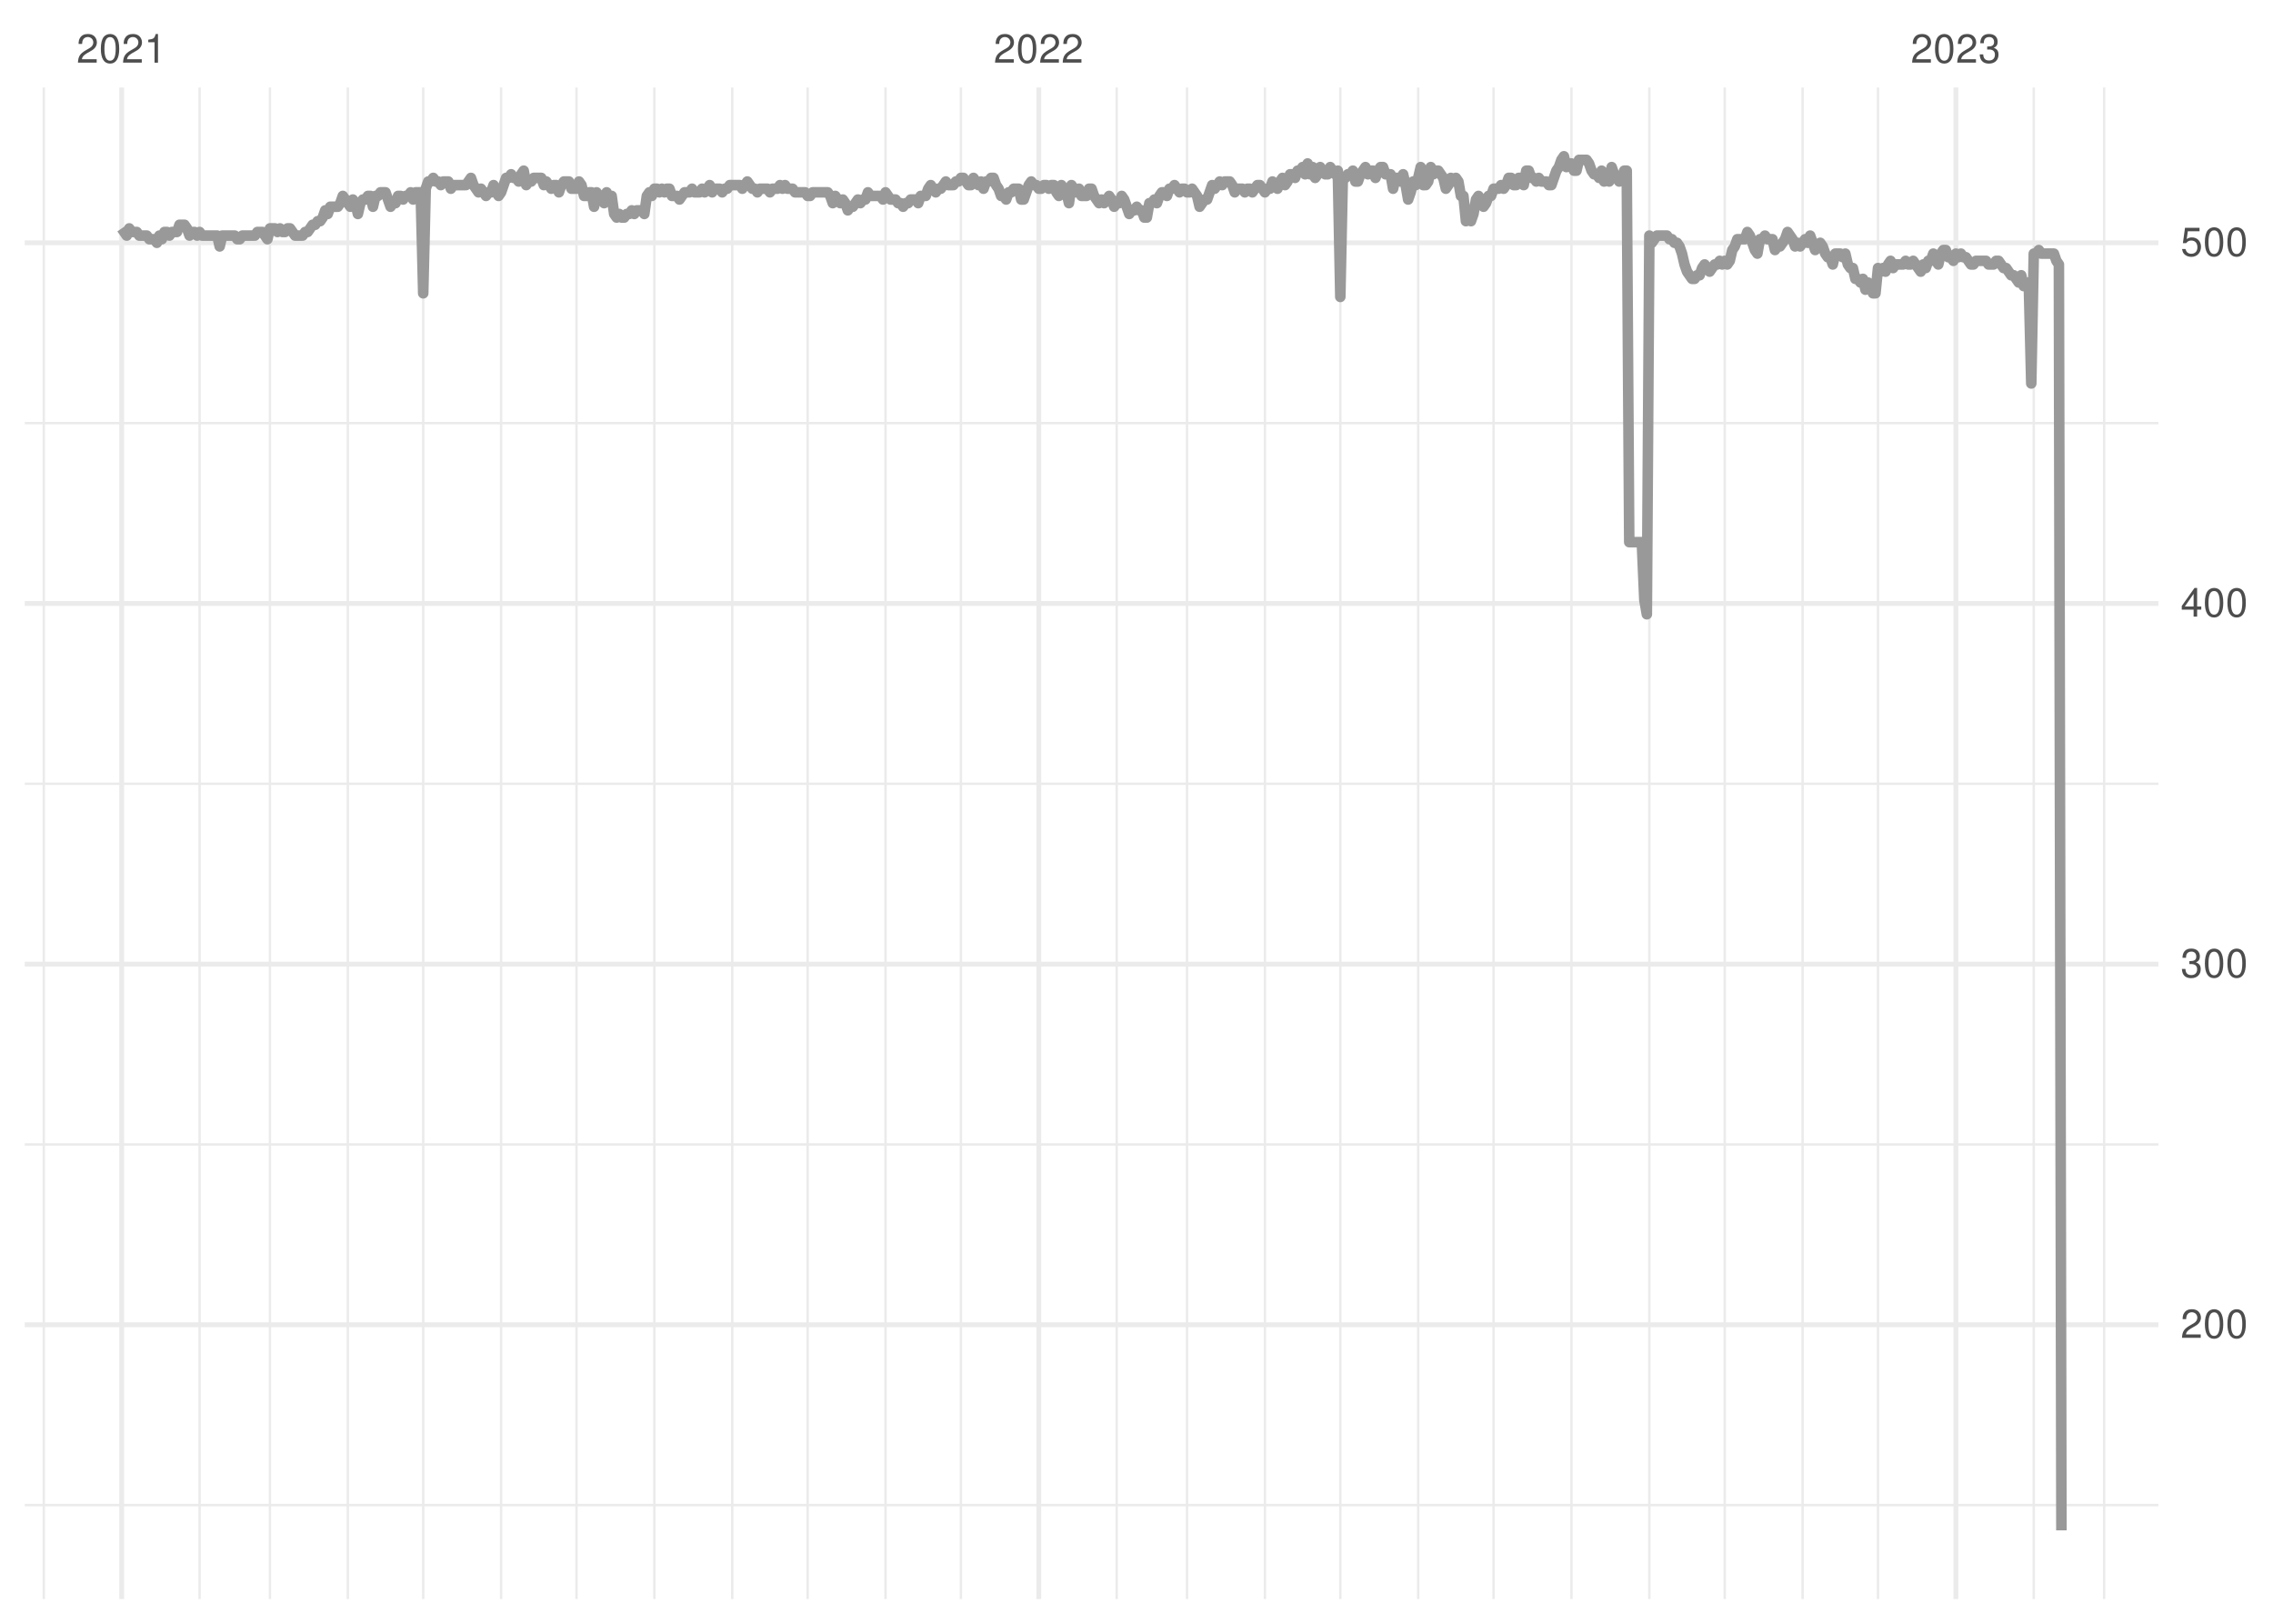 <?xml version="1.0" encoding="UTF-8"?>
<svg xmlns="http://www.w3.org/2000/svg" xmlns:xlink="http://www.w3.org/1999/xlink" width="504pt" height="360pt" viewBox="0 0 504 360" version="1.1">
<defs>
<g>
<symbol overflow="visible" id="glyph0-0">
<path style="stroke:none;" d=""/>
</symbol>
<symbol overflow="visible" id="glyph0-1">
<path style="stroke:none;" d="M 4.453 -0.766 L 1.172 -0.766 C 1.25 -1.297 1.531 -1.625 2.297 -2.094 L 3.172 -2.594 C 4.047 -3.062 4.5 -3.719 4.5 -4.5 C 4.5 -5.031 4.281 -5.531 3.922 -5.875 C 3.547 -6.203 3.094 -6.359 2.5 -6.359 C 1.703 -6.359 1.125 -6.078 0.781 -5.531 C 0.547 -5.203 0.453 -4.797 0.438 -4.156 L 1.219 -4.156 C 1.234 -4.594 1.297 -4.844 1.406 -5.062 C 1.594 -5.438 2 -5.688 2.469 -5.688 C 3.172 -5.688 3.703 -5.172 3.703 -4.484 C 3.703 -3.969 3.406 -3.531 2.859 -3.219 L 2.047 -2.75 C 0.75 -2 0.375 -1.406 0.297 -0.016 L 4.453 -0.016 Z M 4.453 -0.766 "/>
</symbol>
<symbol overflow="visible" id="glyph0-2">
<path style="stroke:none;" d="M 2.422 -6.359 C 1.844 -6.359 1.312 -6.094 0.984 -5.672 C 0.578 -5.109 0.375 -4.25 0.375 -3.078 C 0.375 -0.938 1.078 0.203 2.422 0.203 C 3.734 0.203 4.453 -0.938 4.453 -3.031 C 4.453 -4.25 4.266 -5.078 3.859 -5.672 C 3.531 -6.109 3.016 -6.359 2.422 -6.359 Z M 2.422 -5.672 C 3.25 -5.672 3.672 -4.828 3.672 -3.094 C 3.672 -1.281 3.266 -0.438 2.406 -0.438 C 1.578 -0.438 1.172 -1.312 1.172 -3.062 C 1.172 -4.828 1.578 -5.672 2.422 -5.672 Z M 2.422 -5.672 "/>
</symbol>
<symbol overflow="visible" id="glyph0-3">
<path style="stroke:none;" d="M 2.281 -4.531 L 2.281 0 L 3.047 0 L 3.047 -6.359 L 2.547 -6.359 C 2.266 -5.391 2.094 -5.25 0.891 -5.094 L 0.891 -4.531 Z M 2.281 -4.531 "/>
</symbol>
<symbol overflow="visible" id="glyph0-4">
<path style="stroke:none;" d="M 1.938 -2.922 L 2.359 -2.922 C 3.203 -2.922 3.656 -2.531 3.656 -1.766 C 3.656 -0.969 3.172 -0.484 2.375 -0.484 C 1.516 -0.484 1.109 -0.922 1.062 -1.844 L 0.281 -1.844 C 0.312 -1.344 0.406 -1 0.547 -0.719 C 0.875 -0.109 1.484 0.203 2.344 0.203 C 3.625 0.203 4.453 -0.578 4.453 -1.781 C 4.453 -2.594 4.141 -3.031 3.391 -3.297 C 3.969 -3.531 4.266 -3.969 4.266 -4.609 C 4.266 -5.703 3.547 -6.359 2.359 -6.359 C 1.109 -6.359 0.438 -5.656 0.406 -4.312 L 1.188 -4.312 C 1.203 -4.703 1.234 -4.922 1.328 -5.109 C 1.5 -5.469 1.891 -5.688 2.375 -5.688 C 3.062 -5.688 3.469 -5.266 3.469 -4.578 C 3.469 -4.141 3.312 -3.859 2.969 -3.719 C 2.766 -3.625 2.484 -3.594 1.938 -3.578 Z M 1.938 -2.922 "/>
</symbol>
<symbol overflow="visible" id="glyph0-5">
<path style="stroke:none;" d="M 2.875 -1.547 L 2.875 0 L 3.656 0 L 3.656 -1.547 L 4.578 -1.547 L 4.578 -2.234 L 3.656 -2.234 L 3.656 -6.359 L 3.078 -6.359 L 0.25 -2.359 L 0.25 -1.547 Z M 2.875 -2.234 L 0.922 -2.234 L 2.875 -5.047 Z M 2.875 -2.234 "/>
</symbol>
<symbol overflow="visible" id="glyph0-6">
<path style="stroke:none;" d="M 4.188 -6.234 L 0.969 -6.234 L 0.5 -2.844 L 1.219 -2.844 C 1.578 -3.266 1.875 -3.422 2.359 -3.422 C 3.203 -3.422 3.719 -2.844 3.719 -1.922 C 3.719 -1.031 3.203 -0.484 2.359 -0.484 C 1.688 -0.484 1.266 -0.828 1.078 -1.531 L 0.312 -1.531 C 0.406 -1.016 0.5 -0.781 0.688 -0.547 C 1.031 -0.078 1.672 0.203 2.375 0.203 C 3.641 0.203 4.516 -0.719 4.516 -2.031 C 4.516 -3.266 3.688 -4.109 2.5 -4.109 C 2.062 -4.109 1.703 -4 1.344 -3.734 L 1.594 -5.469 L 4.188 -5.469 Z M 4.188 -6.234 "/>
</symbol>
</g>
<clipPath id="clip1">
  <path d="M 5.48 333 L 478.59 333 L 478.59 334 L 5.48 334 Z M 5.48 333 "/>
</clipPath>
<clipPath id="clip2">
  <path d="M 5.48 253 L 478.59 253 L 478.59 254 L 5.48 254 Z M 5.48 253 "/>
</clipPath>
<clipPath id="clip3">
  <path d="M 5.48 173 L 478.59 173 L 478.59 175 L 5.48 175 Z M 5.48 173 "/>
</clipPath>
<clipPath id="clip4">
  <path d="M 5.48 93 L 478.59 93 L 478.59 95 L 5.48 95 Z M 5.48 93 "/>
</clipPath>
<clipPath id="clip5">
  <path d="M 9 19.41 L 10 19.41 L 10 354.52 L 9 354.52 Z M 9 19.41 "/>
</clipPath>
<clipPath id="clip6">
  <path d="M 43 19.41 L 45 19.41 L 45 354.52 L 43 354.52 Z M 43 19.41 "/>
</clipPath>
<clipPath id="clip7">
  <path d="M 59 19.41 L 61 19.41 L 61 354.52 L 59 354.52 Z M 59 19.41 "/>
</clipPath>
<clipPath id="clip8">
  <path d="M 76 19.41 L 78 19.41 L 78 354.52 L 76 354.52 Z M 76 19.41 "/>
</clipPath>
<clipPath id="clip9">
  <path d="M 93 19.41 L 95 19.41 L 95 354.52 L 93 354.52 Z M 93 19.41 "/>
</clipPath>
<clipPath id="clip10">
  <path d="M 110 19.41 L 112 19.41 L 112 354.52 L 110 354.52 Z M 110 19.41 "/>
</clipPath>
<clipPath id="clip11">
  <path d="M 127 19.41 L 129 19.41 L 129 354.52 L 127 354.52 Z M 127 19.41 "/>
</clipPath>
<clipPath id="clip12">
  <path d="M 144 19.41 L 146 19.41 L 146 354.52 L 144 354.52 Z M 144 19.41 "/>
</clipPath>
<clipPath id="clip13">
  <path d="M 162 19.41 L 163 19.41 L 163 354.52 L 162 354.52 Z M 162 19.41 "/>
</clipPath>
<clipPath id="clip14">
  <path d="M 178 19.41 L 180 19.41 L 180 354.52 L 178 354.52 Z M 178 19.41 "/>
</clipPath>
<clipPath id="clip15">
  <path d="M 196 19.41 L 197 19.41 L 197 354.52 L 196 354.52 Z M 196 19.41 "/>
</clipPath>
<clipPath id="clip16">
  <path d="M 212 19.41 L 214 19.41 L 214 354.52 L 212 354.52 Z M 212 19.41 "/>
</clipPath>
<clipPath id="clip17">
  <path d="M 247 19.41 L 248 19.41 L 248 354.52 L 247 354.52 Z M 247 19.41 "/>
</clipPath>
<clipPath id="clip18">
  <path d="M 262 19.41 L 264 19.41 L 264 354.52 L 262 354.52 Z M 262 19.41 "/>
</clipPath>
<clipPath id="clip19">
  <path d="M 280 19.41 L 281 19.41 L 281 354.52 L 280 354.52 Z M 280 19.41 "/>
</clipPath>
<clipPath id="clip20">
  <path d="M 296 19.41 L 298 19.41 L 298 354.52 L 296 354.52 Z M 296 19.41 "/>
</clipPath>
<clipPath id="clip21">
  <path d="M 314 19.41 L 315 19.41 L 315 354.52 L 314 354.52 Z M 314 19.41 "/>
</clipPath>
<clipPath id="clip22">
  <path d="M 330 19.41 L 332 19.41 L 332 354.52 L 330 354.52 Z M 330 19.41 "/>
</clipPath>
<clipPath id="clip23">
  <path d="M 348 19.41 L 349 19.41 L 349 354.52 L 348 354.52 Z M 348 19.41 "/>
</clipPath>
<clipPath id="clip24">
  <path d="M 365 19.41 L 366 19.41 L 366 354.52 L 365 354.52 Z M 365 19.41 "/>
</clipPath>
<clipPath id="clip25">
  <path d="M 382 19.41 L 383 19.41 L 383 354.52 L 382 354.52 Z M 382 19.41 "/>
</clipPath>
<clipPath id="clip26">
  <path d="M 399 19.41 L 400 19.41 L 400 354.52 L 399 354.52 Z M 399 19.41 "/>
</clipPath>
<clipPath id="clip27">
  <path d="M 416 19.41 L 417 19.41 L 417 354.52 L 416 354.52 Z M 416 19.41 "/>
</clipPath>
<clipPath id="clip28">
  <path d="M 450 19.41 L 452 19.41 L 452 354.52 L 450 354.52 Z M 450 19.41 "/>
</clipPath>
<clipPath id="clip29">
  <path d="M 466 19.41 L 467 19.41 L 467 354.52 L 466 354.52 Z M 466 19.41 "/>
</clipPath>
<clipPath id="clip30">
  <path d="M 5.48 293 L 478.59 293 L 478.59 295 L 5.48 295 Z M 5.48 293 "/>
</clipPath>
<clipPath id="clip31">
  <path d="M 5.48 213 L 478.59 213 L 478.59 215 L 5.48 215 Z M 5.48 213 "/>
</clipPath>
<clipPath id="clip32">
  <path d="M 5.48 133 L 478.59 133 L 478.59 135 L 5.48 135 Z M 5.48 133 "/>
</clipPath>
<clipPath id="clip33">
  <path d="M 5.48 53 L 478.59 53 L 478.59 55 L 5.48 55 Z M 5.48 53 "/>
</clipPath>
<clipPath id="clip34">
  <path d="M 26 19.41 L 28 19.41 L 28 354.52 L 26 354.52 Z M 26 19.41 "/>
</clipPath>
<clipPath id="clip35">
  <path d="M 229 19.41 L 231 19.41 L 231 354.52 L 229 354.52 Z M 229 19.41 "/>
</clipPath>
<clipPath id="clip36">
  <path d="M 433 19.41 L 435 19.41 L 435 354.52 L 433 354.52 Z M 433 19.41 "/>
</clipPath>
</defs>
<g id="surface11">
<rect x="0" y="0" width="504" height="360" style="fill:rgb(100%,100%,100%);fill-opacity:1;stroke:none;"/>
<g clip-path="url(#clip1)" clip-rule="nonzero">
<path style="fill:none;stroke-width:0.533;stroke-linecap:butt;stroke-linejoin:round;stroke:rgb(92.157%,92.157%,92.157%);stroke-opacity:1;stroke-miterlimit:10;" d="M 5.48 333.691 L 478.59 333.691 "/>
</g>
<g clip-path="url(#clip2)" clip-rule="nonzero">
<path style="fill:none;stroke-width:0.533;stroke-linecap:butt;stroke-linejoin:round;stroke:rgb(92.157%,92.157%,92.157%);stroke-opacity:1;stroke-miterlimit:10;" d="M 5.48 253.73 L 478.59 253.73 "/>
</g>
<g clip-path="url(#clip3)" clip-rule="nonzero">
<path style="fill:none;stroke-width:0.533;stroke-linecap:butt;stroke-linejoin:round;stroke:rgb(92.157%,92.157%,92.157%);stroke-opacity:1;stroke-miterlimit:10;" d="M 5.48 173.773 L 478.59 173.773 "/>
</g>
<g clip-path="url(#clip4)" clip-rule="nonzero">
<path style="fill:none;stroke-width:0.533;stroke-linecap:butt;stroke-linejoin:round;stroke:rgb(92.157%,92.157%,92.157%);stroke-opacity:1;stroke-miterlimit:10;" d="M 5.48 93.812 L 478.59 93.812 "/>
</g>
<g clip-path="url(#clip5)" clip-rule="nonzero">
<path style="fill:none;stroke-width:0.533;stroke-linecap:butt;stroke-linejoin:round;stroke:rgb(92.157%,92.157%,92.157%);stroke-opacity:1;stroke-miterlimit:10;" d="M 9.715 354.52 L 9.715 19.41 "/>
</g>
<g clip-path="url(#clip6)" clip-rule="nonzero">
<path style="fill:none;stroke-width:0.533;stroke-linecap:butt;stroke-linejoin:round;stroke:rgb(92.157%,92.157%,92.157%);stroke-opacity:1;stroke-miterlimit:10;" d="M 44.254 354.52 L 44.254 19.41 "/>
</g>
<g clip-path="url(#clip7)" clip-rule="nonzero">
<path style="fill:none;stroke-width:0.533;stroke-linecap:butt;stroke-linejoin:round;stroke:rgb(92.157%,92.157%,92.157%);stroke-opacity:1;stroke-miterlimit:10;" d="M 59.855 354.52 L 59.855 19.41 "/>
</g>
<g clip-path="url(#clip8)" clip-rule="nonzero">
<path style="fill:none;stroke-width:0.533;stroke-linecap:butt;stroke-linejoin:round;stroke:rgb(92.157%,92.157%,92.157%);stroke-opacity:1;stroke-miterlimit:10;" d="M 77.125 354.52 L 77.125 19.41 "/>
</g>
<g clip-path="url(#clip9)" clip-rule="nonzero">
<path style="fill:none;stroke-width:0.533;stroke-linecap:butt;stroke-linejoin:round;stroke:rgb(92.157%,92.157%,92.157%);stroke-opacity:1;stroke-miterlimit:10;" d="M 93.84 354.52 L 93.84 19.41 "/>
</g>
<g clip-path="url(#clip10)" clip-rule="nonzero">
<path style="fill:none;stroke-width:0.533;stroke-linecap:butt;stroke-linejoin:round;stroke:rgb(92.157%,92.157%,92.157%);stroke-opacity:1;stroke-miterlimit:10;" d="M 111.109 354.52 L 111.109 19.41 "/>
</g>
<g clip-path="url(#clip11)" clip-rule="nonzero">
<path style="fill:none;stroke-width:0.533;stroke-linecap:butt;stroke-linejoin:round;stroke:rgb(92.157%,92.157%,92.157%);stroke-opacity:1;stroke-miterlimit:10;" d="M 127.824 354.52 L 127.824 19.41 "/>
</g>
<g clip-path="url(#clip12)" clip-rule="nonzero">
<path style="fill:none;stroke-width:0.533;stroke-linecap:butt;stroke-linejoin:round;stroke:rgb(92.157%,92.157%,92.157%);stroke-opacity:1;stroke-miterlimit:10;" d="M 145.094 354.52 L 145.094 19.41 "/>
</g>
<g clip-path="url(#clip13)" clip-rule="nonzero">
<path style="fill:none;stroke-width:0.533;stroke-linecap:butt;stroke-linejoin:round;stroke:rgb(92.157%,92.157%,92.157%);stroke-opacity:1;stroke-miterlimit:10;" d="M 162.367 354.52 L 162.367 19.41 "/>
</g>
<g clip-path="url(#clip14)" clip-rule="nonzero">
<path style="fill:none;stroke-width:0.533;stroke-linecap:butt;stroke-linejoin:round;stroke:rgb(92.157%,92.157%,92.157%);stroke-opacity:1;stroke-miterlimit:10;" d="M 179.078 354.52 L 179.078 19.41 "/>
</g>
<g clip-path="url(#clip15)" clip-rule="nonzero">
<path style="fill:none;stroke-width:0.533;stroke-linecap:butt;stroke-linejoin:round;stroke:rgb(92.157%,92.157%,92.157%);stroke-opacity:1;stroke-miterlimit:10;" d="M 196.352 354.52 L 196.352 19.41 "/>
</g>
<g clip-path="url(#clip16)" clip-rule="nonzero">
<path style="fill:none;stroke-width:0.533;stroke-linecap:butt;stroke-linejoin:round;stroke:rgb(92.157%,92.157%,92.157%);stroke-opacity:1;stroke-miterlimit:10;" d="M 213.062 354.52 L 213.062 19.41 "/>
</g>
<g clip-path="url(#clip17)" clip-rule="nonzero">
<path style="fill:none;stroke-width:0.533;stroke-linecap:butt;stroke-linejoin:round;stroke:rgb(92.157%,92.157%,92.157%);stroke-opacity:1;stroke-miterlimit:10;" d="M 247.605 354.52 L 247.605 19.41 "/>
</g>
<g clip-path="url(#clip18)" clip-rule="nonzero">
<path style="fill:none;stroke-width:0.533;stroke-linecap:butt;stroke-linejoin:round;stroke:rgb(92.157%,92.157%,92.157%);stroke-opacity:1;stroke-miterlimit:10;" d="M 263.203 354.52 L 263.203 19.41 "/>
</g>
<g clip-path="url(#clip19)" clip-rule="nonzero">
<path style="fill:none;stroke-width:0.533;stroke-linecap:butt;stroke-linejoin:round;stroke:rgb(92.157%,92.157%,92.157%);stroke-opacity:1;stroke-miterlimit:10;" d="M 280.477 354.52 L 280.477 19.41 "/>
</g>
<g clip-path="url(#clip20)" clip-rule="nonzero">
<path style="fill:none;stroke-width:0.533;stroke-linecap:butt;stroke-linejoin:round;stroke:rgb(92.157%,92.157%,92.157%);stroke-opacity:1;stroke-miterlimit:10;" d="M 297.191 354.52 L 297.191 19.41 "/>
</g>
<g clip-path="url(#clip21)" clip-rule="nonzero">
<path style="fill:none;stroke-width:0.533;stroke-linecap:butt;stroke-linejoin:round;stroke:rgb(92.157%,92.157%,92.157%);stroke-opacity:1;stroke-miterlimit:10;" d="M 314.461 354.52 L 314.461 19.41 "/>
</g>
<g clip-path="url(#clip22)" clip-rule="nonzero">
<path style="fill:none;stroke-width:0.533;stroke-linecap:butt;stroke-linejoin:round;stroke:rgb(92.157%,92.157%,92.157%);stroke-opacity:1;stroke-miterlimit:10;" d="M 331.176 354.52 L 331.176 19.41 "/>
</g>
<g clip-path="url(#clip23)" clip-rule="nonzero">
<path style="fill:none;stroke-width:0.533;stroke-linecap:butt;stroke-linejoin:round;stroke:rgb(92.157%,92.157%,92.157%);stroke-opacity:1;stroke-miterlimit:10;" d="M 348.445 354.52 L 348.445 19.41 "/>
</g>
<g clip-path="url(#clip24)" clip-rule="nonzero">
<path style="fill:none;stroke-width:0.533;stroke-linecap:butt;stroke-linejoin:round;stroke:rgb(92.157%,92.157%,92.157%);stroke-opacity:1;stroke-miterlimit:10;" d="M 365.715 354.52 L 365.715 19.41 "/>
</g>
<g clip-path="url(#clip25)" clip-rule="nonzero">
<path style="fill:none;stroke-width:0.533;stroke-linecap:butt;stroke-linejoin:round;stroke:rgb(92.157%,92.157%,92.157%);stroke-opacity:1;stroke-miterlimit:10;" d="M 382.43 354.52 L 382.43 19.41 "/>
</g>
<g clip-path="url(#clip26)" clip-rule="nonzero">
<path style="fill:none;stroke-width:0.533;stroke-linecap:butt;stroke-linejoin:round;stroke:rgb(92.157%,92.157%,92.157%);stroke-opacity:1;stroke-miterlimit:10;" d="M 399.699 354.52 L 399.699 19.41 "/>
</g>
<g clip-path="url(#clip27)" clip-rule="nonzero">
<path style="fill:none;stroke-width:0.533;stroke-linecap:butt;stroke-linejoin:round;stroke:rgb(92.157%,92.157%,92.157%);stroke-opacity:1;stroke-miterlimit:10;" d="M 416.414 354.52 L 416.414 19.41 "/>
</g>
<g clip-path="url(#clip28)" clip-rule="nonzero">
<path style="fill:none;stroke-width:0.533;stroke-linecap:butt;stroke-linejoin:round;stroke:rgb(92.157%,92.157%,92.157%);stroke-opacity:1;stroke-miterlimit:10;" d="M 450.957 354.52 L 450.957 19.41 "/>
</g>
<g clip-path="url(#clip29)" clip-rule="nonzero">
<path style="fill:none;stroke-width:0.533;stroke-linecap:butt;stroke-linejoin:round;stroke:rgb(92.157%,92.157%,92.157%);stroke-opacity:1;stroke-miterlimit:10;" d="M 466.555 354.52 L 466.555 19.41 "/>
</g>
<g clip-path="url(#clip30)" clip-rule="nonzero">
<path style="fill:none;stroke-width:1.067;stroke-linecap:butt;stroke-linejoin:round;stroke:rgb(92.157%,92.157%,92.157%);stroke-opacity:1;stroke-miterlimit:10;" d="M 5.48 293.711 L 478.59 293.711 "/>
</g>
<g clip-path="url(#clip31)" clip-rule="nonzero">
<path style="fill:none;stroke-width:1.067;stroke-linecap:butt;stroke-linejoin:round;stroke:rgb(92.157%,92.157%,92.157%);stroke-opacity:1;stroke-miterlimit:10;" d="M 5.48 213.754 L 478.59 213.754 "/>
</g>
<g clip-path="url(#clip32)" clip-rule="nonzero">
<path style="fill:none;stroke-width:1.067;stroke-linecap:butt;stroke-linejoin:round;stroke:rgb(92.157%,92.157%,92.157%);stroke-opacity:1;stroke-miterlimit:10;" d="M 5.48 133.793 L 478.59 133.793 "/>
</g>
<g clip-path="url(#clip33)" clip-rule="nonzero">
<path style="fill:none;stroke-width:1.067;stroke-linecap:butt;stroke-linejoin:round;stroke:rgb(92.157%,92.157%,92.157%);stroke-opacity:1;stroke-miterlimit:10;" d="M 5.48 53.832 L 478.59 53.832 "/>
</g>
<g clip-path="url(#clip34)" clip-rule="nonzero">
<path style="fill:none;stroke-width:1.067;stroke-linecap:butt;stroke-linejoin:round;stroke:rgb(92.157%,92.157%,92.157%);stroke-opacity:1;stroke-miterlimit:10;" d="M 26.984 354.52 L 26.984 19.41 "/>
</g>
<g clip-path="url(#clip35)" clip-rule="nonzero">
<path style="fill:none;stroke-width:1.067;stroke-linecap:butt;stroke-linejoin:round;stroke:rgb(92.157%,92.157%,92.157%);stroke-opacity:1;stroke-miterlimit:10;" d="M 230.336 354.52 L 230.336 19.41 "/>
</g>
<g clip-path="url(#clip36)" clip-rule="nonzero">
<path style="fill:none;stroke-width:1.067;stroke-linecap:butt;stroke-linejoin:round;stroke:rgb(92.157%,92.157%,92.157%);stroke-opacity:1;stroke-miterlimit:10;" d="M 433.684 354.52 L 433.684 19.41 "/>
</g>
<path style="fill:none;stroke-width:2.347;stroke-linecap:butt;stroke-linejoin:round;stroke:rgb(60%,60%,60%);stroke-opacity:1;stroke-miterlimit:10;" d="M 26.984 50.637 L 27.543 51.434 L 28.098 52.234 L 28.656 50.637 L 29.215 51.434 L 30.328 51.434 L 30.883 52.234 L 32.555 52.234 L 33.113 53.035 L 34.227 53.035 L 34.785 53.832 L 35.34 52.234 L 35.898 53.035 L 36.457 51.434 L 37.012 51.434 L 37.57 52.234 L 38.125 51.434 L 39.242 51.434 L 39.797 49.836 L 40.914 49.836 L 41.469 50.637 L 42.027 52.234 L 42.582 51.434 L 43.141 51.434 L 43.699 52.234 L 44.254 51.434 L 44.812 52.234 L 48.156 52.234 L 48.711 54.633 L 49.27 52.234 L 52.055 52.234 L 52.613 53.035 L 53.168 53.035 L 53.727 52.234 L 56.512 52.234 L 57.07 51.434 L 58.184 51.434 L 58.742 52.234 L 59.297 53.035 L 59.855 50.637 L 60.969 50.637 L 61.527 51.434 L 62.082 50.637 L 62.641 51.434 L 63.199 51.434 L 63.754 50.637 L 64.312 50.637 L 64.867 51.434 L 65.426 52.234 L 67.098 52.234 L 67.656 51.434 L 68.211 51.434 L 68.77 50.637 L 69.324 49.836 L 69.883 49.836 L 70.441 49.035 L 70.996 49.035 L 71.555 48.234 L 72.113 46.637 L 72.668 47.438 L 73.227 45.836 L 74.898 45.836 L 75.453 45.039 L 76.012 43.438 L 76.57 44.238 L 77.125 45.039 L 77.684 45.836 L 78.238 44.238 L 78.797 45.039 L 79.355 47.438 L 79.91 45.039 L 80.469 44.238 L 81.027 44.238 L 81.582 43.438 L 82.141 43.438 L 82.695 45.836 L 83.254 43.438 L 83.812 43.438 L 84.367 42.641 L 85.484 42.641 L 86.039 44.238 L 86.598 45.836 L 87.152 45.039 L 87.711 45.039 L 88.27 43.438 L 88.824 43.438 L 89.383 44.238 L 89.938 43.438 L 90.496 43.438 L 91.055 42.641 L 91.609 44.238 L 92.168 42.641 L 93.281 42.641 L 93.84 65.027 L 94.395 41.84 L 94.953 40.242 L 95.512 40.242 L 96.066 39.441 L 96.625 40.242 L 97.184 40.242 L 97.738 41.039 L 98.297 40.242 L 99.41 40.242 L 99.969 41.84 L 100.523 41.039 L 103.309 41.039 L 103.867 40.242 L 104.426 39.441 L 104.98 41.039 L 106.098 42.641 L 106.652 41.84 L 107.211 42.641 L 107.766 43.438 L 108.324 42.641 L 108.883 42.641 L 109.438 41.039 L 109.996 42.641 L 110.555 43.438 L 111.109 42.641 L 111.668 41.039 L 112.223 39.441 L 112.781 39.441 L 113.34 38.641 L 113.895 39.441 L 114.453 39.441 L 115.012 40.242 L 115.566 38.641 L 116.125 37.84 L 116.68 41.039 L 117.238 40.242 L 117.797 40.242 L 118.352 39.441 L 120.023 39.441 L 120.582 41.039 L 121.137 40.242 L 121.695 41.039 L 122.254 41.84 L 122.809 41.039 L 123.367 41.039 L 123.926 42.641 L 124.48 41.039 L 125.039 40.242 L 126.152 40.242 L 126.711 41.84 L 127.824 41.84 L 128.383 40.242 L 128.938 41.039 L 129.496 43.438 L 130.051 43.438 L 130.609 42.641 L 131.168 42.641 L 131.723 45.836 L 132.281 42.641 L 132.84 43.438 L 133.395 43.438 L 133.953 45.039 L 134.508 42.641 L 135.066 44.238 L 135.625 43.438 L 136.18 47.438 L 136.738 48.234 L 137.297 47.438 L 137.852 48.234 L 138.41 48.234 L 138.965 47.438 L 139.523 47.438 L 140.082 46.637 L 140.637 47.438 L 141.195 46.637 L 142.309 46.637 L 142.867 47.438 L 143.422 43.438 L 143.98 42.641 L 144.539 43.438 L 145.094 41.84 L 145.652 41.84 L 146.207 42.641 L 146.766 41.84 L 147.324 42.641 L 147.879 41.84 L 148.438 41.84 L 148.996 43.438 L 150.109 43.438 L 150.664 44.238 L 151.223 43.438 L 151.781 42.641 L 152.895 42.641 L 153.453 41.84 L 154.008 42.641 L 155.121 42.641 L 155.68 41.84 L 156.238 42.641 L 156.793 41.84 L 157.352 41.039 L 157.91 42.641 L 158.465 41.84 L 159.578 41.84 L 160.137 42.641 L 160.695 41.84 L 161.25 41.84 L 161.809 41.039 L 164.035 41.039 L 164.594 41.84 L 165.152 41.039 L 165.707 40.242 L 166.266 41.039 L 166.824 41.84 L 167.379 41.84 L 167.938 42.641 L 168.492 41.84 L 170.164 41.84 L 170.723 42.641 L 171.281 41.84 L 172.395 41.84 L 172.949 41.039 L 173.508 41.84 L 174.066 41.039 L 174.621 41.84 L 175.738 41.84 L 176.293 42.641 L 178.523 42.641 L 179.078 43.438 L 179.637 43.438 L 180.195 42.641 L 183.535 42.641 L 184.094 43.438 L 184.652 45.039 L 185.207 43.438 L 185.766 44.238 L 186.32 45.039 L 186.879 44.238 L 187.438 45.039 L 187.992 46.637 L 188.551 45.836 L 189.109 45.836 L 189.664 45.039 L 190.223 44.238 L 190.777 45.039 L 191.336 44.238 L 191.895 44.238 L 192.449 42.641 L 193.008 43.438 L 195.234 43.438 L 195.793 44.238 L 196.352 42.641 L 196.906 43.438 L 197.465 44.238 L 198.578 44.238 L 199.137 45.039 L 199.691 45.039 L 200.25 45.836 L 200.809 45.039 L 201.363 45.039 L 201.922 44.238 L 203.035 44.238 L 203.594 45.039 L 204.148 43.438 L 205.266 43.438 L 205.82 41.84 L 206.379 41.039 L 206.934 41.84 L 207.492 42.641 L 208.051 41.84 L 208.605 41.84 L 209.164 41.039 L 209.723 40.242 L 210.277 41.039 L 211.391 41.039 L 211.949 40.242 L 212.508 40.242 L 213.062 39.441 L 213.621 39.441 L 214.18 40.242 L 214.734 41.039 L 215.293 41.039 L 215.848 39.441 L 216.406 40.242 L 216.965 41.039 L 217.52 40.242 L 218.078 41.84 L 218.637 40.242 L 219.191 40.242 L 219.75 39.441 L 220.305 39.441 L 220.863 41.039 L 221.422 41.84 L 221.977 43.438 L 222.535 43.438 L 223.094 44.238 L 223.648 42.641 L 224.207 42.641 L 224.762 41.84 L 225.879 41.84 L 226.434 44.238 L 226.992 44.238 L 227.551 42.641 L 228.105 41.039 L 228.664 40.242 L 229.219 41.039 L 229.777 41.039 L 230.336 41.84 L 230.891 41.84 L 231.449 41.039 L 232.008 41.039 L 232.562 41.84 L 233.121 41.039 L 233.676 41.039 L 234.234 42.641 L 234.793 43.438 L 235.348 41.039 L 236.465 42.641 L 237.02 45.039 L 237.578 41.039 L 238.133 41.84 L 238.691 42.641 L 239.25 41.84 L 239.805 43.438 L 240.922 43.438 L 241.477 41.84 L 242.035 41.84 L 242.59 43.438 L 243.707 45.039 L 244.262 44.238 L 244.82 45.039 L 245.379 44.238 L 245.934 43.438 L 246.492 44.238 L 247.047 45.836 L 247.605 45.039 L 248.164 45.039 L 248.719 43.438 L 249.277 44.238 L 249.832 45.836 L 250.391 47.438 L 250.949 46.637 L 251.504 46.637 L 252.062 45.836 L 252.621 46.637 L 253.176 46.637 L 253.734 48.234 L 254.289 48.234 L 254.848 45.039 L 255.406 45.039 L 255.961 44.238 L 256.52 45.039 L 257.078 43.438 L 257.633 42.641 L 258.191 42.641 L 258.746 43.438 L 259.305 41.84 L 259.863 41.84 L 260.418 41.039 L 261.535 42.641 L 262.09 41.84 L 262.648 41.84 L 263.203 42.641 L 263.762 42.641 L 264.32 41.84 L 264.875 42.641 L 265.434 43.438 L 265.992 45.836 L 266.547 45.039 L 267.105 44.238 L 267.66 44.238 L 268.219 42.641 L 268.777 41.039 L 269.332 41.84 L 269.891 41.039 L 270.449 40.242 L 271.004 41.039 L 271.562 40.242 L 272.676 40.242 L 273.234 41.039 L 273.789 42.641 L 274.348 41.84 L 275.461 41.84 L 276.02 42.641 L 276.574 41.84 L 277.133 41.84 L 277.691 42.641 L 278.246 41.84 L 278.805 41.039 L 279.363 41.039 L 279.918 41.84 L 280.477 42.641 L 281.031 41.84 L 281.59 41.84 L 282.148 40.242 L 282.703 41.039 L 283.262 41.84 L 283.82 40.242 L 284.375 39.441 L 284.934 41.039 L 285.488 40.242 L 286.047 38.641 L 286.605 38.641 L 287.16 39.441 L 287.719 37.84 L 288.277 37.84 L 288.832 37.043 L 289.391 38.641 L 289.945 36.242 L 290.504 38.641 L 291.062 37.043 L 291.617 39.441 L 292.176 38.641 L 292.734 37.043 L 293.289 37.84 L 293.848 38.641 L 294.402 38.641 L 294.961 37.043 L 295.52 37.84 L 296.074 38.641 L 296.633 37.84 L 297.191 65.828 L 297.746 39.441 L 298.305 39.441 L 298.859 38.641 L 299.418 38.641 L 299.977 37.84 L 300.531 40.242 L 301.09 40.242 L 301.648 38.641 L 302.203 37.84 L 302.762 37.043 L 303.316 38.641 L 303.875 37.84 L 304.434 37.84 L 304.988 39.441 L 305.547 37.84 L 306.102 37.043 L 306.66 37.043 L 307.219 38.641 L 308.332 38.641 L 308.891 41.84 L 309.445 39.441 L 310.004 39.441 L 310.559 40.242 L 311.117 38.641 L 311.676 41.039 L 312.23 44.238 L 312.789 42.641 L 313.348 40.242 L 313.902 41.039 L 314.461 39.441 L 315.016 37.043 L 315.574 41.039 L 316.133 41.039 L 316.688 40.242 L 317.246 37.043 L 317.805 38.641 L 318.359 37.84 L 318.918 37.84 L 319.473 38.641 L 320.031 39.441 L 320.59 41.84 L 321.145 41.039 L 321.703 39.441 L 322.262 40.242 L 322.816 39.441 L 323.375 40.242 L 323.93 43.438 L 324.488 43.438 L 325.047 49.035 L 325.602 47.438 L 326.16 49.035 L 326.719 47.438 L 327.273 44.238 L 327.832 43.438 L 328.387 44.238 L 328.945 45.836 L 329.504 45.039 L 330.059 43.438 L 330.617 43.438 L 331.176 41.84 L 332.289 41.84 L 332.844 41.039 L 333.402 41.84 L 333.961 41.039 L 334.516 39.441 L 335.074 39.441 L 335.633 41.039 L 336.188 41.039 L 336.746 39.441 L 337.301 39.441 L 337.859 41.039 L 338.418 37.84 L 338.973 37.84 L 339.531 39.441 L 340.09 39.441 L 340.645 40.242 L 341.203 39.441 L 341.758 40.242 L 342.875 40.242 L 343.43 41.039 L 343.988 41.039 L 344.547 39.441 L 345.102 37.84 L 345.66 37.043 L 346.215 35.441 L 346.773 34.645 L 347.332 37.043 L 347.887 36.242 L 348.445 36.242 L 349.004 37.84 L 349.559 37.84 L 350.117 35.441 L 351.789 35.441 L 352.344 36.242 L 352.902 37.84 L 353.461 38.641 L 354.016 38.641 L 354.574 39.441 L 355.129 37.84 L 355.688 40.242 L 356.246 39.441 L 356.801 40.242 L 357.359 37.043 L 357.914 38.641 L 359.031 40.242 L 359.586 39.441 L 360.145 37.84 L 360.703 37.84 L 361.258 120.199 L 364.043 120.199 L 364.602 132.992 L 365.16 136.191 L 365.715 52.234 L 366.273 53.832 L 366.828 53.035 L 367.387 52.234 L 369.617 52.234 L 370.172 53.035 L 370.73 53.035 L 371.285 53.832 L 371.844 53.832 L 372.402 54.633 L 372.957 56.23 L 373.516 58.633 L 374.074 60.23 L 374.629 61.031 L 375.188 61.828 L 375.742 61.828 L 376.301 61.031 L 376.859 61.031 L 377.414 59.43 L 377.973 58.633 L 378.531 59.43 L 379.086 60.23 L 379.645 59.43 L 380.199 58.633 L 380.758 58.633 L 381.316 57.832 L 381.871 58.633 L 382.43 57.832 L 382.988 58.633 L 383.543 57.832 L 384.102 55.434 L 384.656 54.633 L 385.215 53.035 L 386.887 53.035 L 387.445 51.434 L 388 52.234 L 388.559 53.832 L 389.113 55.434 L 389.672 56.23 L 390.23 53.035 L 390.785 53.035 L 391.344 52.234 L 391.902 53.035 L 393.016 53.035 L 393.57 55.434 L 394.129 54.633 L 394.688 54.633 L 395.242 53.832 L 395.801 53.035 L 396.359 51.434 L 396.914 52.234 L 397.473 53.035 L 398.027 54.633 L 398.586 53.832 L 399.145 54.633 L 399.699 53.832 L 400.258 53.035 L 400.816 53.832 L 401.371 52.234 L 401.93 53.832 L 402.484 55.434 L 403.602 53.832 L 404.156 54.633 L 404.715 56.23 L 405.273 57.031 L 405.828 57.031 L 406.387 58.633 L 406.941 56.23 L 408.059 56.23 L 408.613 57.031 L 409.172 56.23 L 409.73 58.633 L 410.285 59.43 L 410.844 59.43 L 411.398 61.828 L 411.957 61.828 L 412.516 62.629 L 413.07 61.828 L 413.629 64.227 L 414.184 62.629 L 414.742 63.43 L 415.301 65.027 L 415.855 65.027 L 416.414 59.43 L 416.973 60.23 L 417.527 59.43 L 418.086 60.23 L 418.641 58.633 L 419.199 57.832 L 419.758 59.43 L 420.312 58.633 L 421.984 58.633 L 422.543 57.832 L 423.098 58.633 L 423.656 58.633 L 424.215 57.832 L 424.77 58.633 L 425.328 59.43 L 425.887 60.23 L 426.441 58.633 L 427 59.43 L 427.555 57.832 L 428.113 57.832 L 428.672 56.23 L 429.227 57.832 L 429.785 58.633 L 430.344 56.23 L 430.898 55.434 L 431.457 55.434 L 432.012 57.031 L 432.57 57.031 L 433.129 57.832 L 433.684 56.23 L 434.242 57.031 L 434.801 56.23 L 435.355 57.031 L 435.914 57.031 L 436.469 57.832 L 437.027 58.633 L 437.586 58.633 L 438.141 57.832 L 440.371 57.832 L 440.926 58.633 L 442.043 58.633 L 442.598 57.832 L 443.156 57.832 L 443.715 58.633 L 444.27 59.43 L 444.828 59.43 L 445.383 60.23 L 445.941 61.031 L 446.5 61.031 L 447.055 61.828 L 447.613 62.629 L 448.172 61.031 L 448.727 63.43 L 449.285 63.43 L 449.84 62.629 L 450.398 85.02 L 450.957 56.23 L 451.512 56.23 L 452.07 55.434 L 452.629 56.23 L 455.414 56.23 L 455.969 57.832 L 456.527 58.633 L 457.086 339.289 "/>
<g style="fill:rgb(30.196%,30.196%,30.196%);fill-opacity:1;">
  <use xlink:href="#glyph0-1" x="16.984" y="13.896"/>
  <use xlink:href="#glyph0-2" x="21.984" y="13.896"/>
  <use xlink:href="#glyph0-1" x="26.984" y="13.896"/>
  <use xlink:href="#glyph0-3" x="31.984" y="13.896"/>
</g>
<g style="fill:rgb(30.196%,30.196%,30.196%);fill-opacity:1;">
  <use xlink:href="#glyph0-1" x="220.336" y="13.896"/>
  <use xlink:href="#glyph0-2" x="225.336" y="13.896"/>
  <use xlink:href="#glyph0-1" x="230.336" y="13.896"/>
  <use xlink:href="#glyph0-1" x="235.336" y="13.896"/>
</g>
<g style="fill:rgb(30.196%,30.196%,30.196%);fill-opacity:1;">
  <use xlink:href="#glyph0-1" x="423.684" y="13.896"/>
  <use xlink:href="#glyph0-2" x="428.684" y="13.896"/>
  <use xlink:href="#glyph0-1" x="433.684" y="13.896"/>
  <use xlink:href="#glyph0-4" x="438.684" y="13.896"/>
</g>
<g style="fill:rgb(30.196%,30.196%,30.196%);fill-opacity:1;">
  <use xlink:href="#glyph0-1" x="483.52" y="296.626"/>
  <use xlink:href="#glyph0-2" x="488.52" y="296.626"/>
  <use xlink:href="#glyph0-2" x="493.52" y="296.626"/>
</g>
<g style="fill:rgb(30.196%,30.196%,30.196%);fill-opacity:1;">
  <use xlink:href="#glyph0-4" x="483.52" y="216.669"/>
  <use xlink:href="#glyph0-2" x="488.52" y="216.669"/>
  <use xlink:href="#glyph0-2" x="493.52" y="216.669"/>
</g>
<g style="fill:rgb(30.196%,30.196%,30.196%);fill-opacity:1;">
  <use xlink:href="#glyph0-5" x="483.52" y="136.708"/>
  <use xlink:href="#glyph0-2" x="488.52" y="136.708"/>
  <use xlink:href="#glyph0-2" x="493.52" y="136.708"/>
</g>
<g style="fill:rgb(30.196%,30.196%,30.196%);fill-opacity:1;">
  <use xlink:href="#glyph0-6" x="483.52" y="56.747"/>
  <use xlink:href="#glyph0-2" x="488.52" y="56.747"/>
  <use xlink:href="#glyph0-2" x="493.52" y="56.747"/>
</g>
</g>
</svg>
